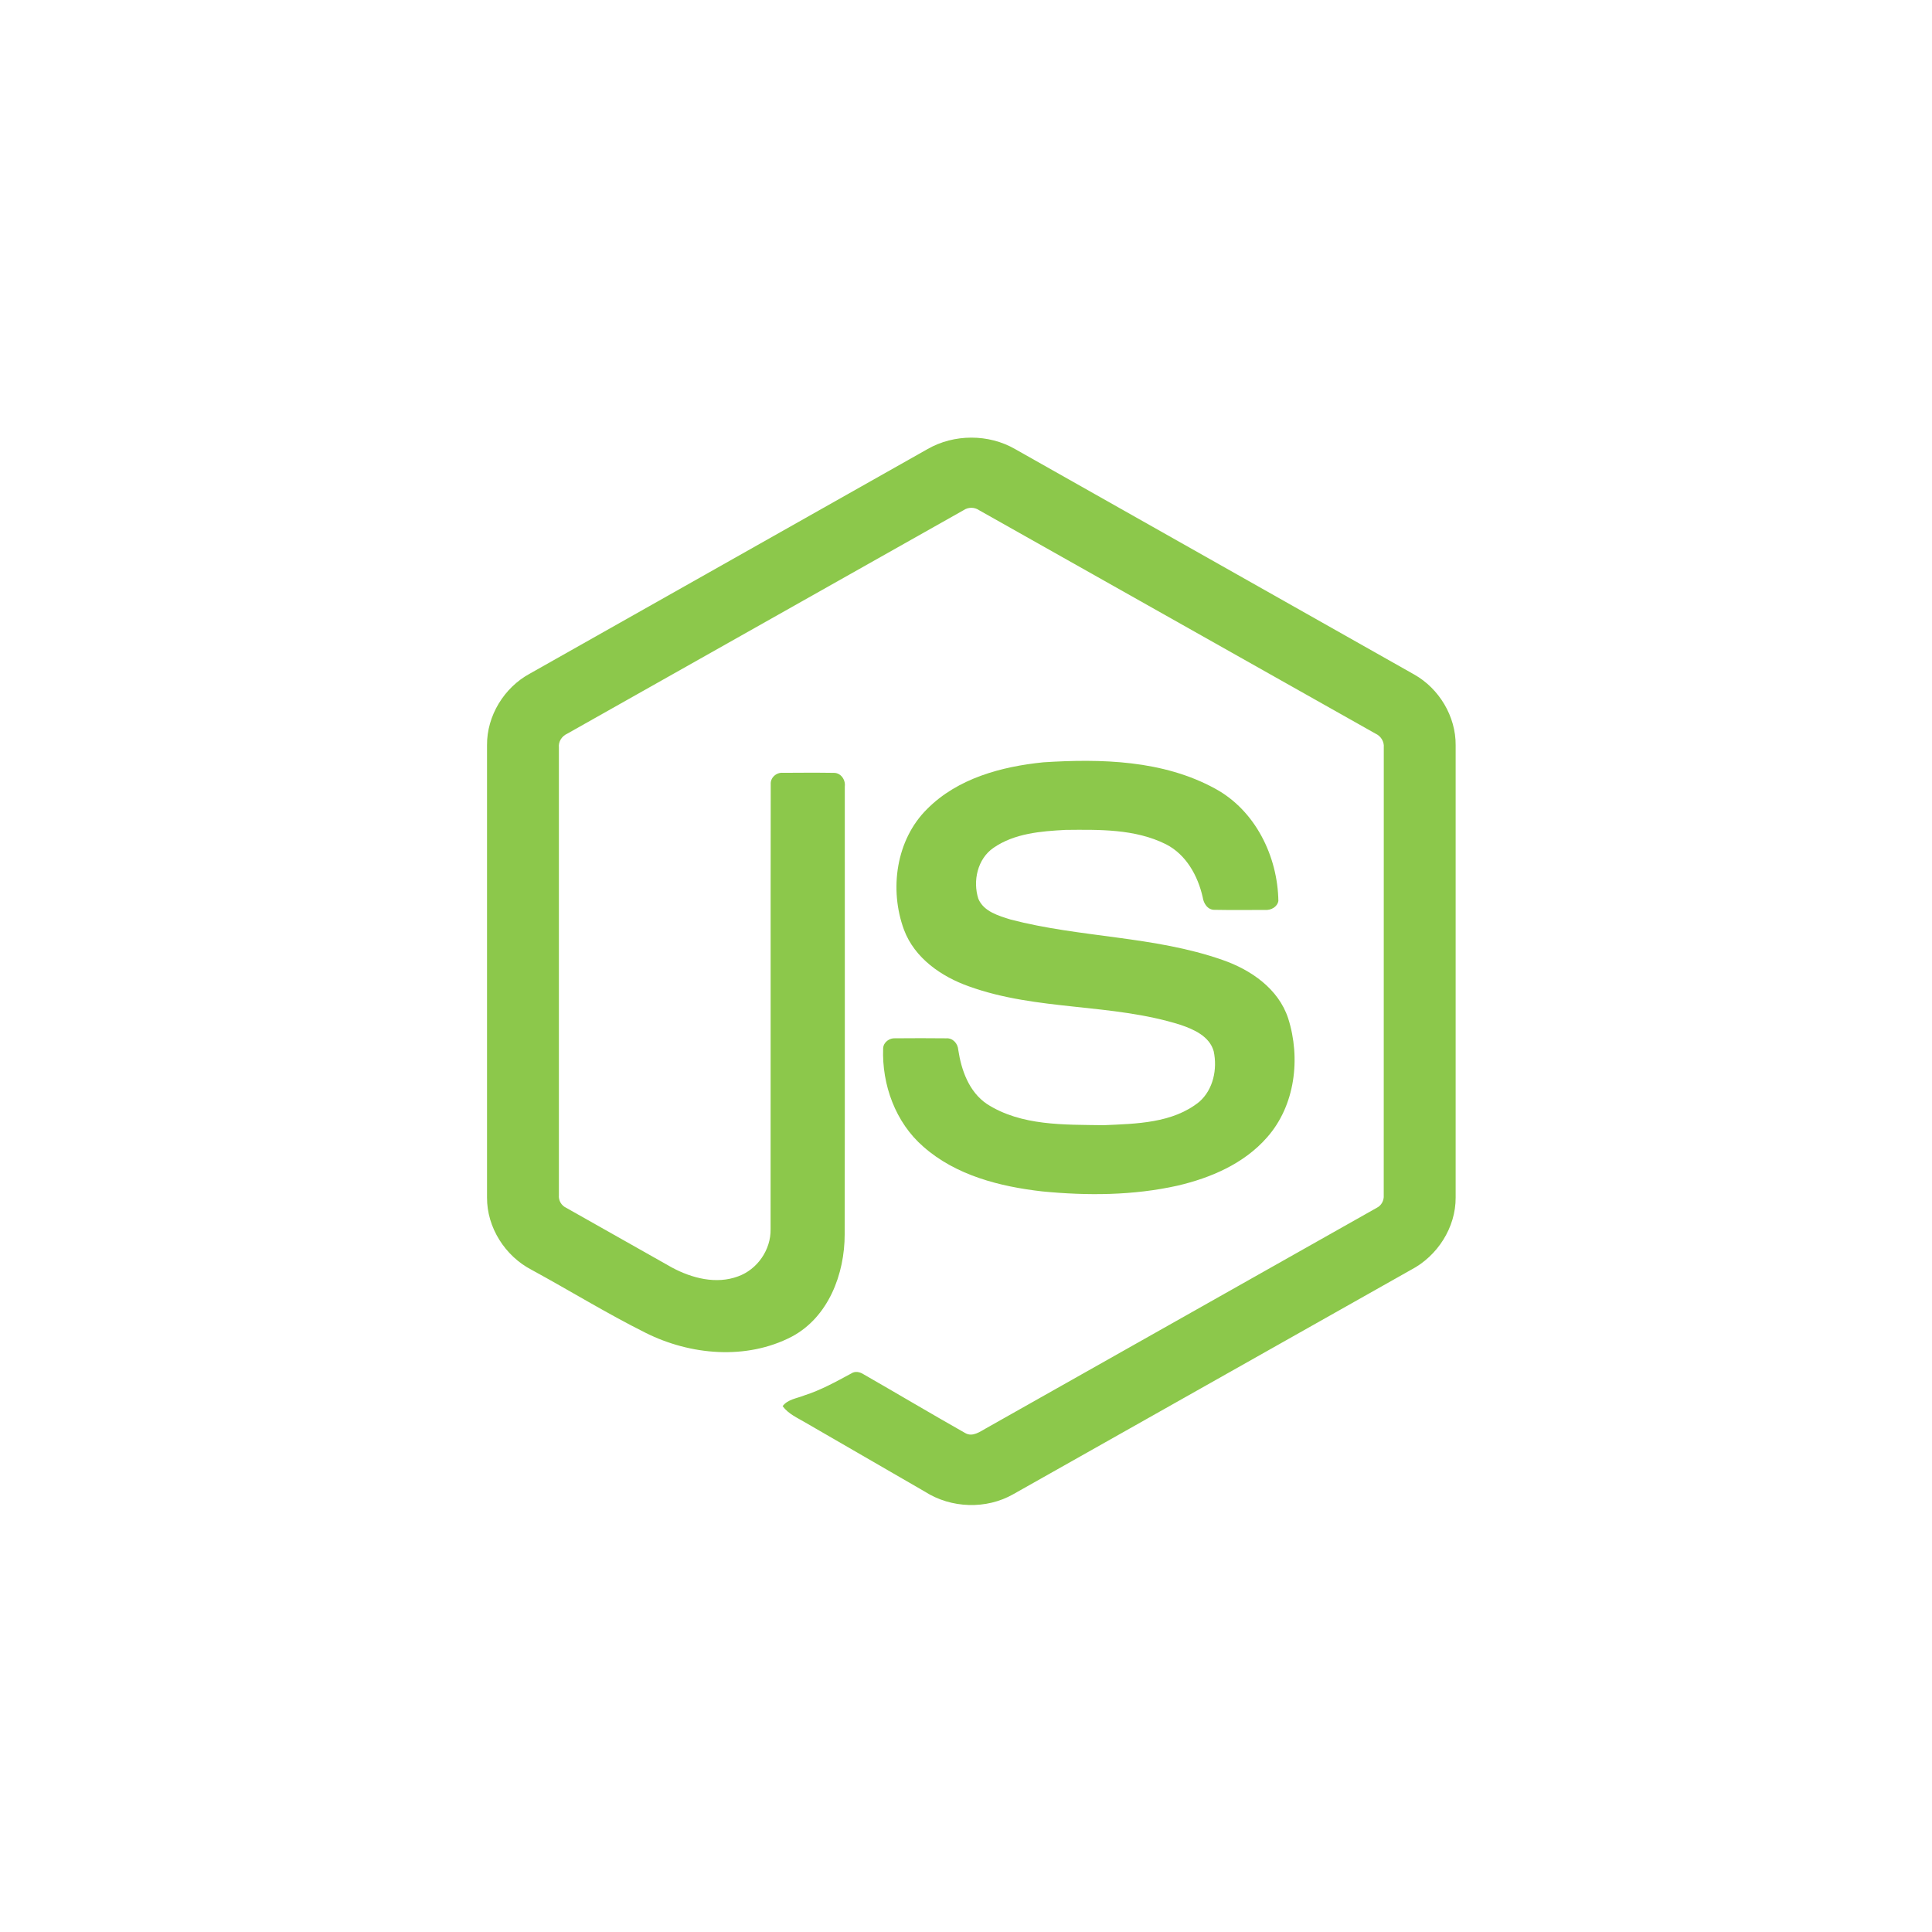 <svg width="181" height="181" viewBox="0 0 181 181" fill="none" xmlns="http://www.w3.org/2000/svg">
<path d="M86.906 42.067C89.385 40.648 92.615 40.641 95.092 42.067C107.556 49.109 120.023 56.141 132.485 63.188C134.829 64.508 136.396 67.117 136.373 69.817V112.188C136.39 115.001 134.667 117.671 132.195 118.962C119.772 125.966 107.356 132.978 94.935 139.982C92.404 141.429 89.11 141.317 86.658 139.752C82.934 137.593 79.203 135.444 75.478 133.287C74.717 132.834 73.859 132.473 73.322 131.735C73.797 131.094 74.647 131.014 75.337 130.735C76.891 130.24 78.319 129.447 79.747 128.677C80.109 128.43 80.549 128.525 80.896 128.746C84.08 130.572 87.237 132.451 90.432 134.259C91.114 134.653 91.804 134.13 92.387 133.806C104.577 126.916 116.783 120.052 128.971 113.16C129.423 112.943 129.672 112.463 129.636 111.969C129.644 97.992 129.638 84.012 129.64 70.034C129.691 69.473 129.367 68.957 128.859 68.727C116.48 61.756 104.106 54.773 91.729 47.8C91.515 47.652 91.261 47.573 91 47.573C90.74 47.573 90.486 47.651 90.271 47.798C77.894 54.773 65.523 61.762 53.145 68.734C52.639 68.964 52.3 69.471 52.36 70.034C52.362 84.012 52.36 97.992 52.36 111.971C52.339 112.212 52.392 112.454 52.512 112.665C52.633 112.875 52.814 113.043 53.033 113.147C56.336 115.02 59.644 116.88 62.949 118.747C64.811 119.749 67.097 120.344 69.148 119.577C70.959 118.927 72.228 117.08 72.193 115.158C72.21 101.262 72.184 87.364 72.206 73.471C72.161 72.854 72.746 72.344 73.346 72.402C74.933 72.392 76.522 72.381 78.109 72.406C78.771 72.392 79.227 73.056 79.145 73.677C79.139 87.661 79.162 101.645 79.134 115.629C79.139 119.355 77.608 123.411 74.16 125.234C69.914 127.434 64.665 126.967 60.469 124.858C56.837 123.045 53.371 120.906 49.803 118.964C47.324 117.68 45.61 114.999 45.627 112.188V69.817C45.602 67.061 47.232 64.405 49.648 63.104C62.069 56.094 74.487 49.08 86.906 42.067Z" fill="#8CC84B"/>
<path d="M97.741 71.417C103.158 71.069 108.958 71.211 113.832 73.879C117.606 75.924 119.699 80.216 119.765 84.409C119.66 84.975 119.069 85.287 118.529 85.248C116.957 85.246 115.385 85.27 113.813 85.238C113.147 85.263 112.759 84.648 112.676 84.059C112.224 82.053 111.13 80.066 109.241 79.098C106.343 77.647 102.982 77.72 99.821 77.75C97.513 77.873 95.032 78.073 93.077 79.429C91.576 80.457 91.12 82.532 91.656 84.203C92.161 85.403 93.546 85.79 94.679 86.147C101.208 87.855 108.126 87.685 114.529 89.932C117.181 90.848 119.774 92.629 120.682 95.404C121.869 99.125 121.348 103.572 118.701 106.558C116.555 109.016 113.428 110.354 110.31 111.08C106.162 112.005 101.857 112.029 97.645 111.618C93.684 111.167 89.561 110.126 86.504 107.427C83.889 105.157 82.612 101.619 82.738 98.204C82.769 97.628 83.343 97.226 83.895 97.273C85.478 97.26 87.061 97.256 88.643 97.275C89.275 97.23 89.744 97.776 89.777 98.372C90.069 100.284 90.787 102.29 92.454 103.423C95.671 105.498 99.707 105.356 103.39 105.414C106.442 105.279 109.867 105.238 112.357 103.221C113.671 102.071 114.061 100.146 113.706 98.49C113.321 97.093 111.859 96.441 110.603 96.015C104.158 93.977 97.163 94.716 90.781 92.411C88.19 91.495 85.684 89.764 84.689 87.102C83.3 83.335 83.936 78.675 86.861 75.789C89.712 72.918 93.828 71.813 97.741 71.417V71.417Z" fill="#8CC84B"/>
</svg>
